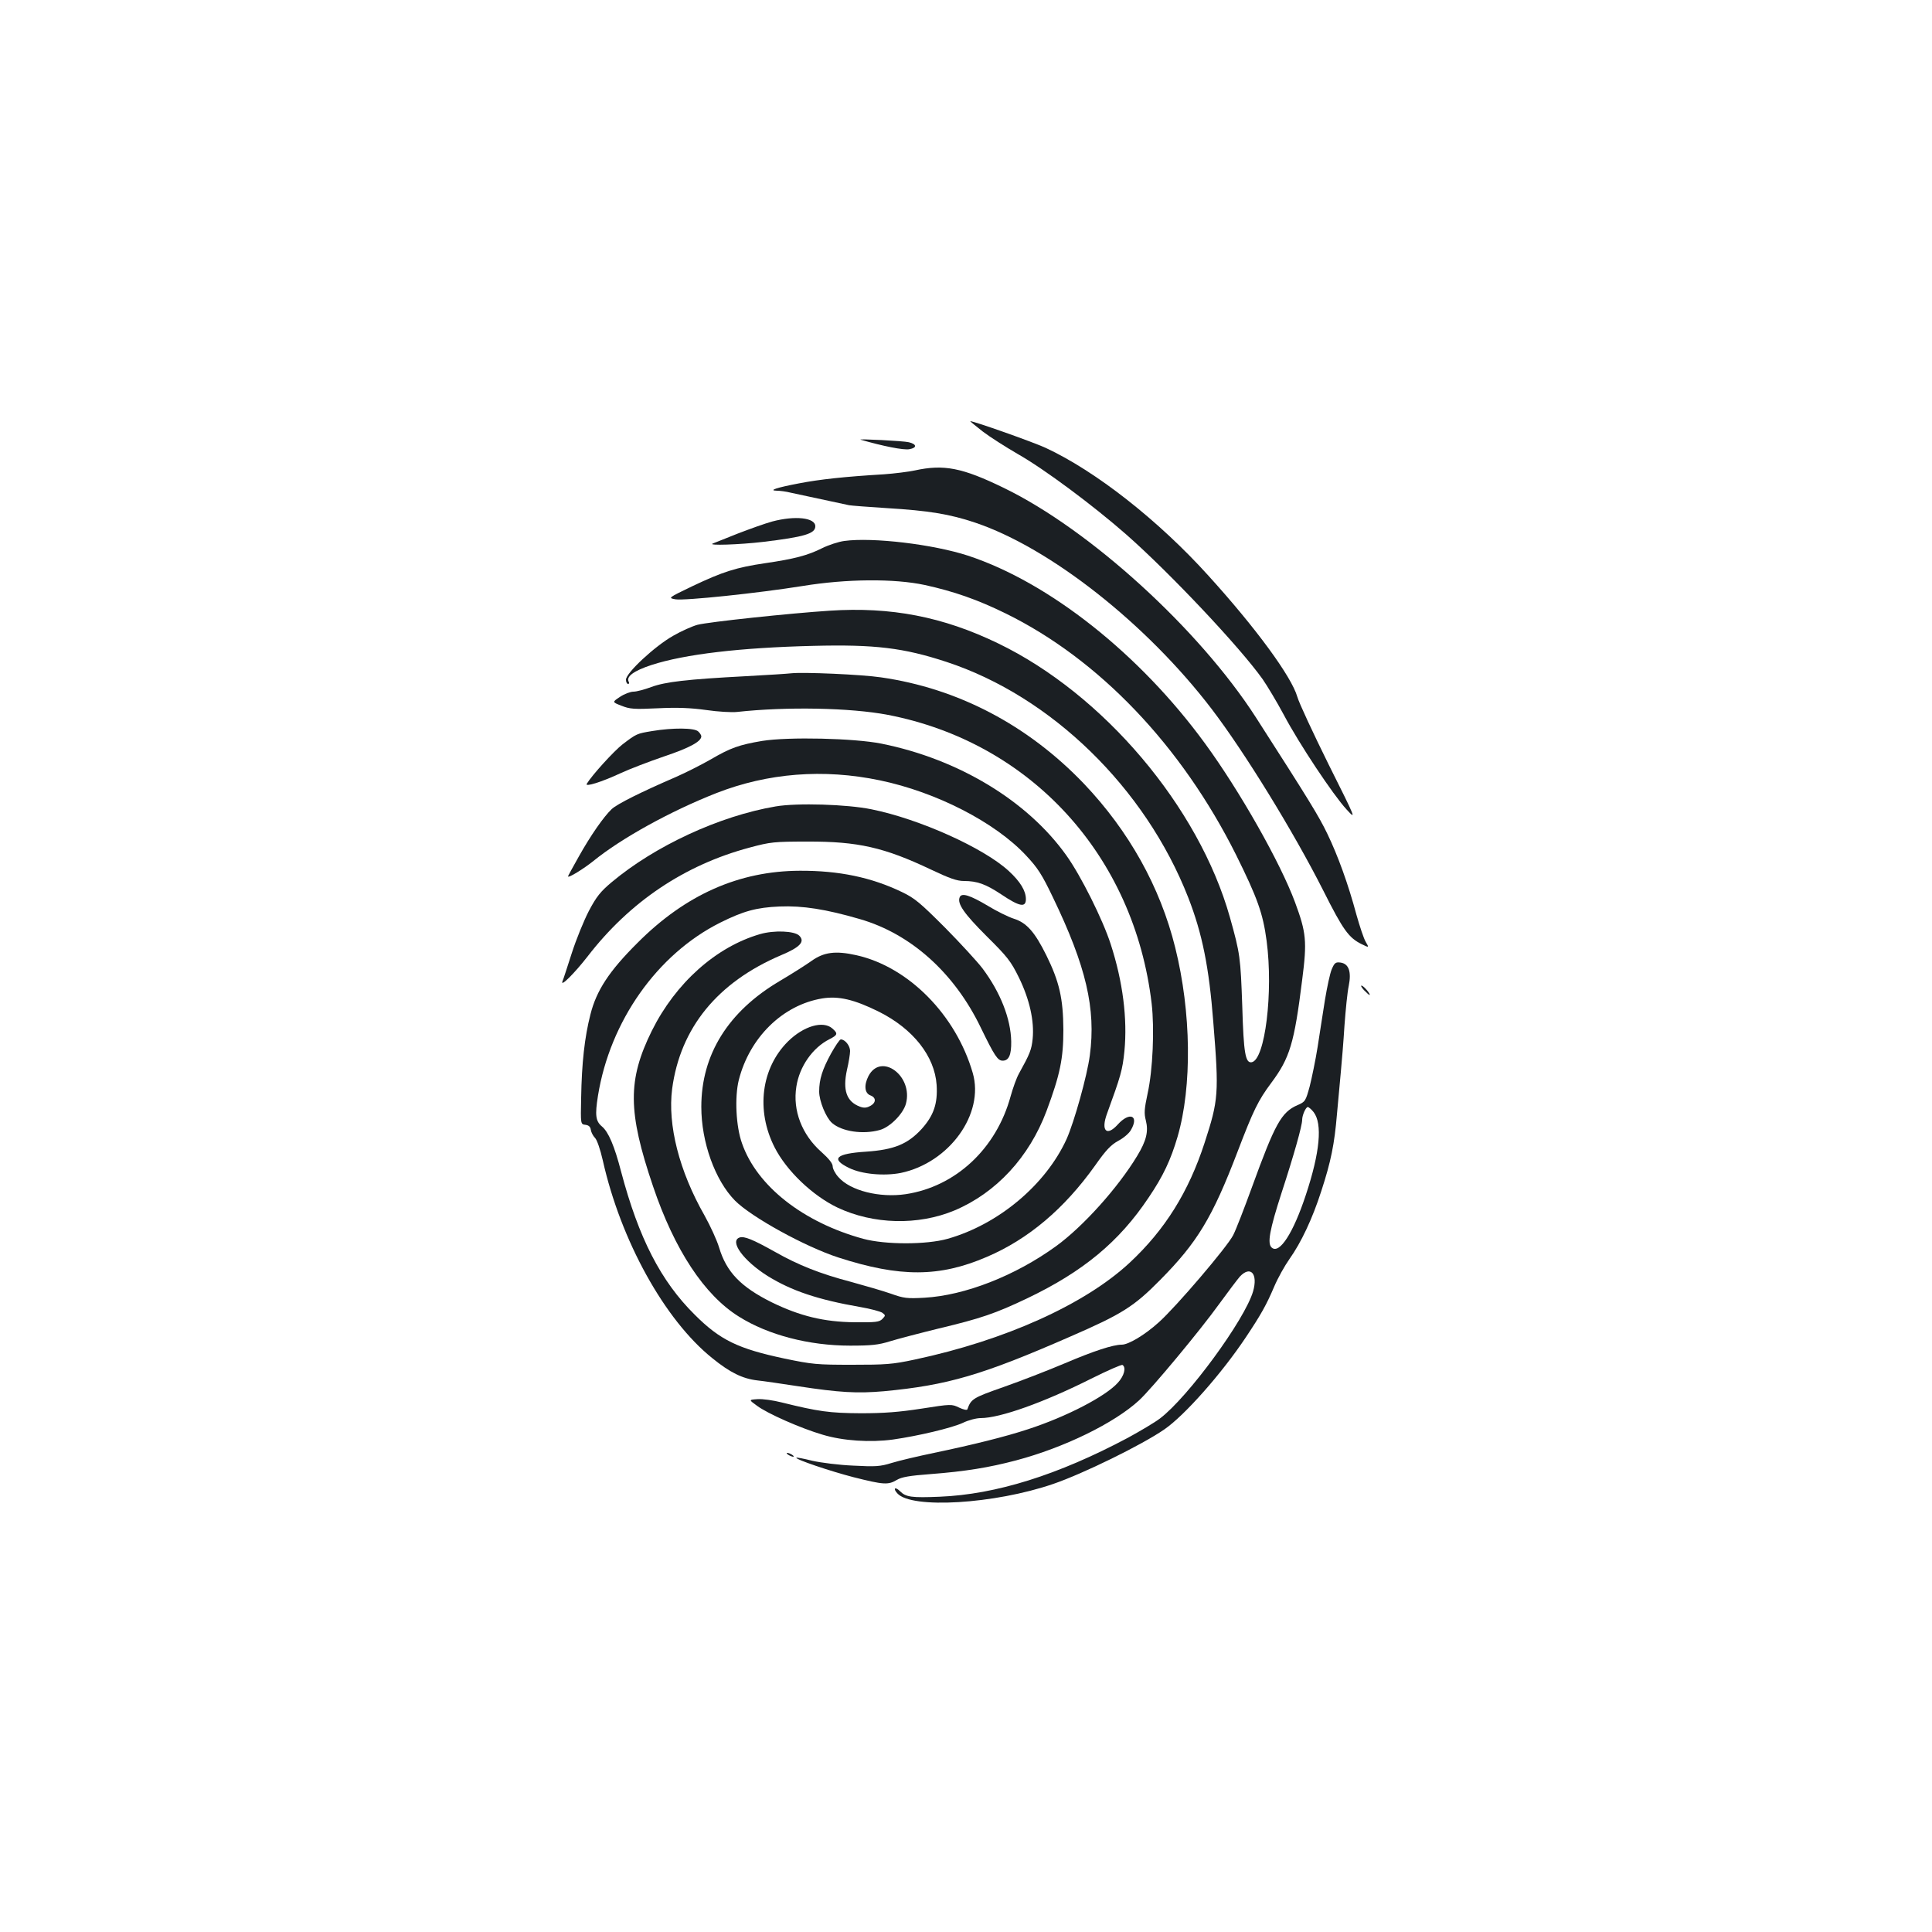 <?xml version="1.0" standalone="no"?>
<!DOCTYPE svg PUBLIC "-//W3C//DTD SVG 20010904//EN"
 "http://www.w3.org/TR/2001/REC-SVG-20010904/DTD/svg10.dtd">
<svg version="1.0" xmlns="http://www.w3.org/2000/svg"
 width="1000pt" height="1000pt" viewBox="0 0 1000 1000"
 preserveAspectRatio="xMidYMid meet">
<g transform="translate(0,1000) scale(0.1,-0.1)"
fill="#1b1f23" stroke="none">
<path d="M5086 7767 c38 -29 120 -81 182 -117 136 -77 390 -266 562 -417 225
-198 587 -582 705 -748 23 -33 73 -116 110 -185 80 -151 255 -414 325 -490 51
-55 51 -55 -94 235 -79 160 -152 316 -161 348 -30 105 -215 357 -460 627 -259
287 -586 543 -843 662 -65 30 -370 138 -390 138 -2 0 27 -24 64 -53z"/>
<path d="M4455 7724 c114 -33 223 -55 252 -49 40 7 39 26 -3 36 -27 7 -271 19
-249 13z"/>
<path d="M4735 7565 c-33 -7 -105 -16 -160 -20 -201 -12 -332 -26 -440 -47
-116 -22 -161 -37 -113 -38 15 0 47 -4 70 -10 43 -9 266 -57 303 -65 11 -2 99
-9 195 -15 217 -13 326 -31 457 -75 387 -130 886 -522 1224 -964 171 -224 425
-637 579 -942 102 -203 131 -243 198 -276 39 -19 39 -19 21 12 -10 16 -31 80
-48 140 -43 160 -96 306 -151 420 -44 91 -91 168 -369 601 -294 457 -860 973
-1306 1189 -214 104 -309 123 -460 90z"/>
<path d="M3998 7301 c-37 -10 -118 -39 -180 -63 -62 -25 -120 -48 -128 -51
-33 -12 139 -6 258 8 217 26 272 43 272 81 0 45 -105 56 -222 25z"/>
<path d="M4370 7200 c-30 -4 -82 -21 -116 -38 -74 -37 -143 -55 -293 -77 -150
-22 -219 -44 -375 -118 -129 -62 -129 -62 -90 -69 48 -8 428 32 659 69 226 37
474 39 632 5 150 -33 271 -75 418 -147 483 -237 910 -684 1193 -1250 110 -222
139 -302 158 -445 35 -265 -8 -615 -77 -628 -33 -6 -42 47 -49 288 -9 255 -11
273 -64 462 -161 572 -655 1155 -1200 1418 -285 138 -555 190 -872 169 -202
-13 -627 -58 -684 -73 -26 -7 -83 -32 -126 -57 -94 -53 -244 -192 -244 -227 0
-12 5 -22 11 -22 5 0 7 5 4 10 -17 27 25 58 117 88 172 56 461 90 838 99 318
8 467 -10 689 -83 542 -178 1029 -652 1251 -1219 73 -187 108 -361 130 -645
30 -372 27 -403 -45 -625 -83 -255 -205 -450 -387 -620 -233 -217 -647 -403
-1113 -502 -116 -25 -151 -27 -325 -27 -182 0 -205 2 -349 32 -241 51 -334 96
-465 227 -176 174 -290 397 -381 740 -35 135 -66 207 -100 235 -32 27 -36 58
-20 158 62 386 307 733 632 896 120 60 188 79 308 84 119 5 240 -14 415 -65
264 -76 490 -278 627 -563 71 -146 87 -170 113 -170 32 0 45 30 44 99 -2 118
-56 255 -149 379 -26 34 -113 129 -193 210 -129 129 -157 153 -224 185 -158
76 -326 111 -528 110 -315 -1 -592 -124 -840 -373 -147 -146 -213 -247 -244
-371 -30 -117 -45 -251 -48 -431 -3 -137 -3 -137 22 -140 17 -2 26 -10 28 -26
2 -13 12 -32 22 -42 10 -10 27 -59 40 -116 93 -415 320 -826 567 -1024 91 -74
156 -106 233 -115 30 -3 125 -17 210 -30 216 -33 307 -38 445 -26 329 31 508
83 965 283 267 116 329 155 465 293 192 194 270 322 401 665 81 212 106 264
174 355 96 129 119 204 160 533 26 201 21 245 -37 402 -76 205 -286 576 -466
822 -337 462 -807 834 -1227 972 -181 59 -494 96 -640 76z"/>
<path d="M4095 6515 c-16 -2 -122 -9 -235 -15 -304 -16 -416 -29 -489 -56 -35
-13 -76 -24 -92 -24 -16 0 -48 -12 -70 -27 -41 -27 -41 -27 8 -46 43 -17 64
-19 188 -13 102 5 170 2 250 -9 61 -9 133 -13 160 -10 255 28 586 22 780 -15
741 -143 1276 -729 1366 -1495 15 -131 6 -343 -21 -465 -17 -80 -19 -102 -9
-140 14 -56 3 -104 -45 -183 -99 -164 -280 -366 -421 -468 -210 -152 -470
-254 -680 -266 -90 -5 -107 -3 -174 21 -40 14 -133 41 -206 61 -160 42 -273
87 -393 155 -116 65 -159 82 -183 75 -56 -18 19 -121 145 -200 123 -76 259
-122 478 -160 53 -9 105 -23 115 -30 17 -13 17 -14 0 -32 -16 -16 -34 -18
-145 -17 -158 2 -281 32 -427 103 -161 80 -235 157 -273 284 -11 37 -45 111
-75 165 -132 231 -192 470 -168 656 42 316 235 552 564 692 98 41 125 70 94
101 -25 25 -131 29 -203 8 -228 -66 -437 -253 -560 -500 -126 -255 -125 -419
6 -805 111 -329 266 -564 445 -675 151 -95 363 -150 575 -150 111 0 147 4 205
22 39 12 153 42 255 67 218 52 293 78 455 155 291 139 477 293 630 522 76 112
115 196 150 315 76 261 71 646 -12 979 -78 315 -240 604 -473 849 -290 303
-652 493 -1050 550 -101 15 -402 28 -465 21z"/>
<path d="M3375 6216 c-78 -13 -80 -13 -153 -69 -43 -33 -158 -159 -185 -204
-11 -18 76 9 173 54 47 22 149 61 228 88 131 44 192 77 192 104 0 5 -7 17 -16
25 -19 19 -131 20 -239 2z"/>
<path d="M3945 6165 c-119 -20 -164 -36 -265 -95 -47 -27 -128 -68 -180 -91
-183 -79 -305 -140 -334 -167 -41 -39 -109 -136 -171 -247 -30 -53 -55 -99
-55 -101 0 -11 81 39 132 80 144 117 399 258 636 351 266 104 554 127 846 66
293 -61 596 -217 756 -388 62 -66 83 -99 140 -218 172 -357 223 -576 191 -817
-14 -107 -81 -345 -120 -433 -108 -237 -352 -442 -616 -517 -110 -31 -322 -31
-437 0 -311 85 -550 273 -627 493 -32 88 -39 241 -17 329 56 220 227 388 431
422 85 14 166 -5 295 -69 177 -89 288 -230 298 -379 6 -96 -15 -158 -78 -228
-72 -78 -142 -107 -287 -117 -157 -10 -185 -37 -89 -84 67 -33 182 -43 269
-26 251 53 433 306 372 517 -87 301 -333 550 -603 610 -107 24 -168 16 -232
-30 -28 -20 -102 -67 -163 -103 -268 -158 -407 -381 -407 -652 0 -183 71 -380
174 -485 84 -85 363 -239 536 -295 319 -103 523 -102 767 3 216 92 402 250
561 473 56 80 82 107 120 128 27 14 56 39 65 55 45 76 -6 98 -68 29 -57 -63
-88 -32 -55 57 71 195 80 225 90 324 16 167 -8 359 -71 553 -41 127 -154 354
-230 460 -201 282 -558 498 -957 578 -140 28 -480 36 -617 14z"/>
<path d="M4015 5826 c-290 -49 -625 -204 -850 -393 -57 -48 -78 -74 -117 -148
-26 -50 -66 -148 -89 -220 -23 -71 -44 -137 -48 -145 -11 -31 63 43 130 129
218 283 502 474 839 564 108 29 126 31 300 31 260 1 397 -30 639 -145 95 -45
134 -59 170 -59 69 0 113 -16 193 -69 95 -64 128 -70 128 -25 0 43 -29 91 -89
146 -129 119 -462 269 -710 319 -126 26 -385 34 -496 15z"/>
<path d="M4967 5355 c-13 -33 24 -85 140 -201 108 -107 125 -129 167 -214 55
-113 80 -224 71 -317 -6 -57 -14 -77 -71 -180 -12 -21 -31 -74 -43 -117 -74
-272 -285 -468 -543 -507 -135 -20 -287 18 -348 88 -17 18 -30 44 -30 56 0 15
-20 40 -58 74 -101 89 -150 215 -130 339 16 104 84 201 171 245 43 22 45 29
16 55 -48 43 -149 14 -231 -67 -138 -138 -166 -356 -69 -547 61 -121 196 -250
325 -312 186 -88 418 -94 607 -15 215 91 386 275 476 515 70 188 87 271 87
420 -1 162 -21 249 -88 385 -60 121 -102 169 -169 190 -28 9 -89 39 -133 66
-94 56 -138 70 -147 44z"/>
<path d="M6893 4983 c-9 -21 -24 -92 -35 -158 -10 -66 -28 -176 -38 -244 -11
-69 -30 -160 -41 -204 -21 -76 -23 -80 -63 -97 -84 -37 -116 -95 -236 -425
-40 -110 -83 -221 -97 -248 -30 -60 -297 -373 -386 -452 -72 -65 -156 -115
-191 -115 -45 0 -146 -33 -296 -97 -85 -36 -227 -91 -315 -122 -160 -56 -169
-62 -188 -116 -2 -5 -21 -1 -42 9 -39 19 -42 19 -195 -5 -117 -18 -194 -24
-315 -24 -162 1 -219 9 -409 56 -43 11 -99 19 -125 17 -46 -3 -46 -3 -3 -34
53 -40 227 -117 340 -150 106 -32 247 -41 364 -25 133 19 304 60 361 86 28 14
70 25 93 25 100 0 327 81 572 204 84 42 157 74 162 71 20 -13 9 -56 -24 -92
-64 -71 -266 -176 -466 -241 -115 -38 -284 -80 -485 -122 -82 -17 -180 -40
-219 -52 -61 -19 -84 -20 -200 -14 -72 3 -167 15 -211 25 -44 11 -81 18 -83
16 -8 -8 176 -70 296 -101 155 -39 179 -41 224 -14 25 15 66 22 173 30 182 14
304 34 444 71 249 66 509 193 637 311 65 60 317 363 414 498 46 63 94 127 108
143 55 58 94 14 68 -77 -43 -147 -337 -548 -482 -658 -29 -22 -104 -66 -166
-100 -363 -193 -683 -293 -974 -305 -145 -6 -175 -2 -205 28 -26 26 -39 16
-14 -11 73 -81 503 -55 806 49 155 53 459 202 575 282 105 72 297 289 423 478
78 117 106 167 146 261 19 45 55 109 79 143 61 86 119 209 165 352 50 153 68
243 81 397 6 68 15 166 20 218 5 52 14 161 19 242 6 81 15 173 22 205 15 74 0
116 -44 121 -24 3 -30 -2 -44 -35z m-94 -739 c47 -60 33 -209 -40 -429 -65
-197 -136 -307 -176 -273 -25 20 -12 91 51 286 63 193 106 345 106 376 0 24
19 66 29 66 5 0 19 -12 30 -26z"/>
<path d="M7059 4876 c14 -14 27 -26 29 -26 10 0 -26 44 -39 48 -8 3 -3 -7 10
-22z"/>
<path d="M4302 4548 c-46 -84 -62 -135 -62 -198 0 -49 35 -134 66 -162 51 -45
161 -61 247 -37 53 14 122 84 136 136 39 144 -129 268 -194 143 -24 -47 -20
-89 11 -100 31 -12 29 -40 -5 -56 -17 -9 -32 -9 -50 -2 -70 26 -90 86 -67 191
9 38 16 82 16 97 0 27 -26 60 -48 60 -6 0 -28 -33 -50 -72z"/>
<path d="M4080 2470 c8 -5 20 -10 25 -10 6 0 3 5 -5 10 -8 5 -19 10 -25 10 -5
0 -3 -5 5 -10z"/>
</g>
</svg>
